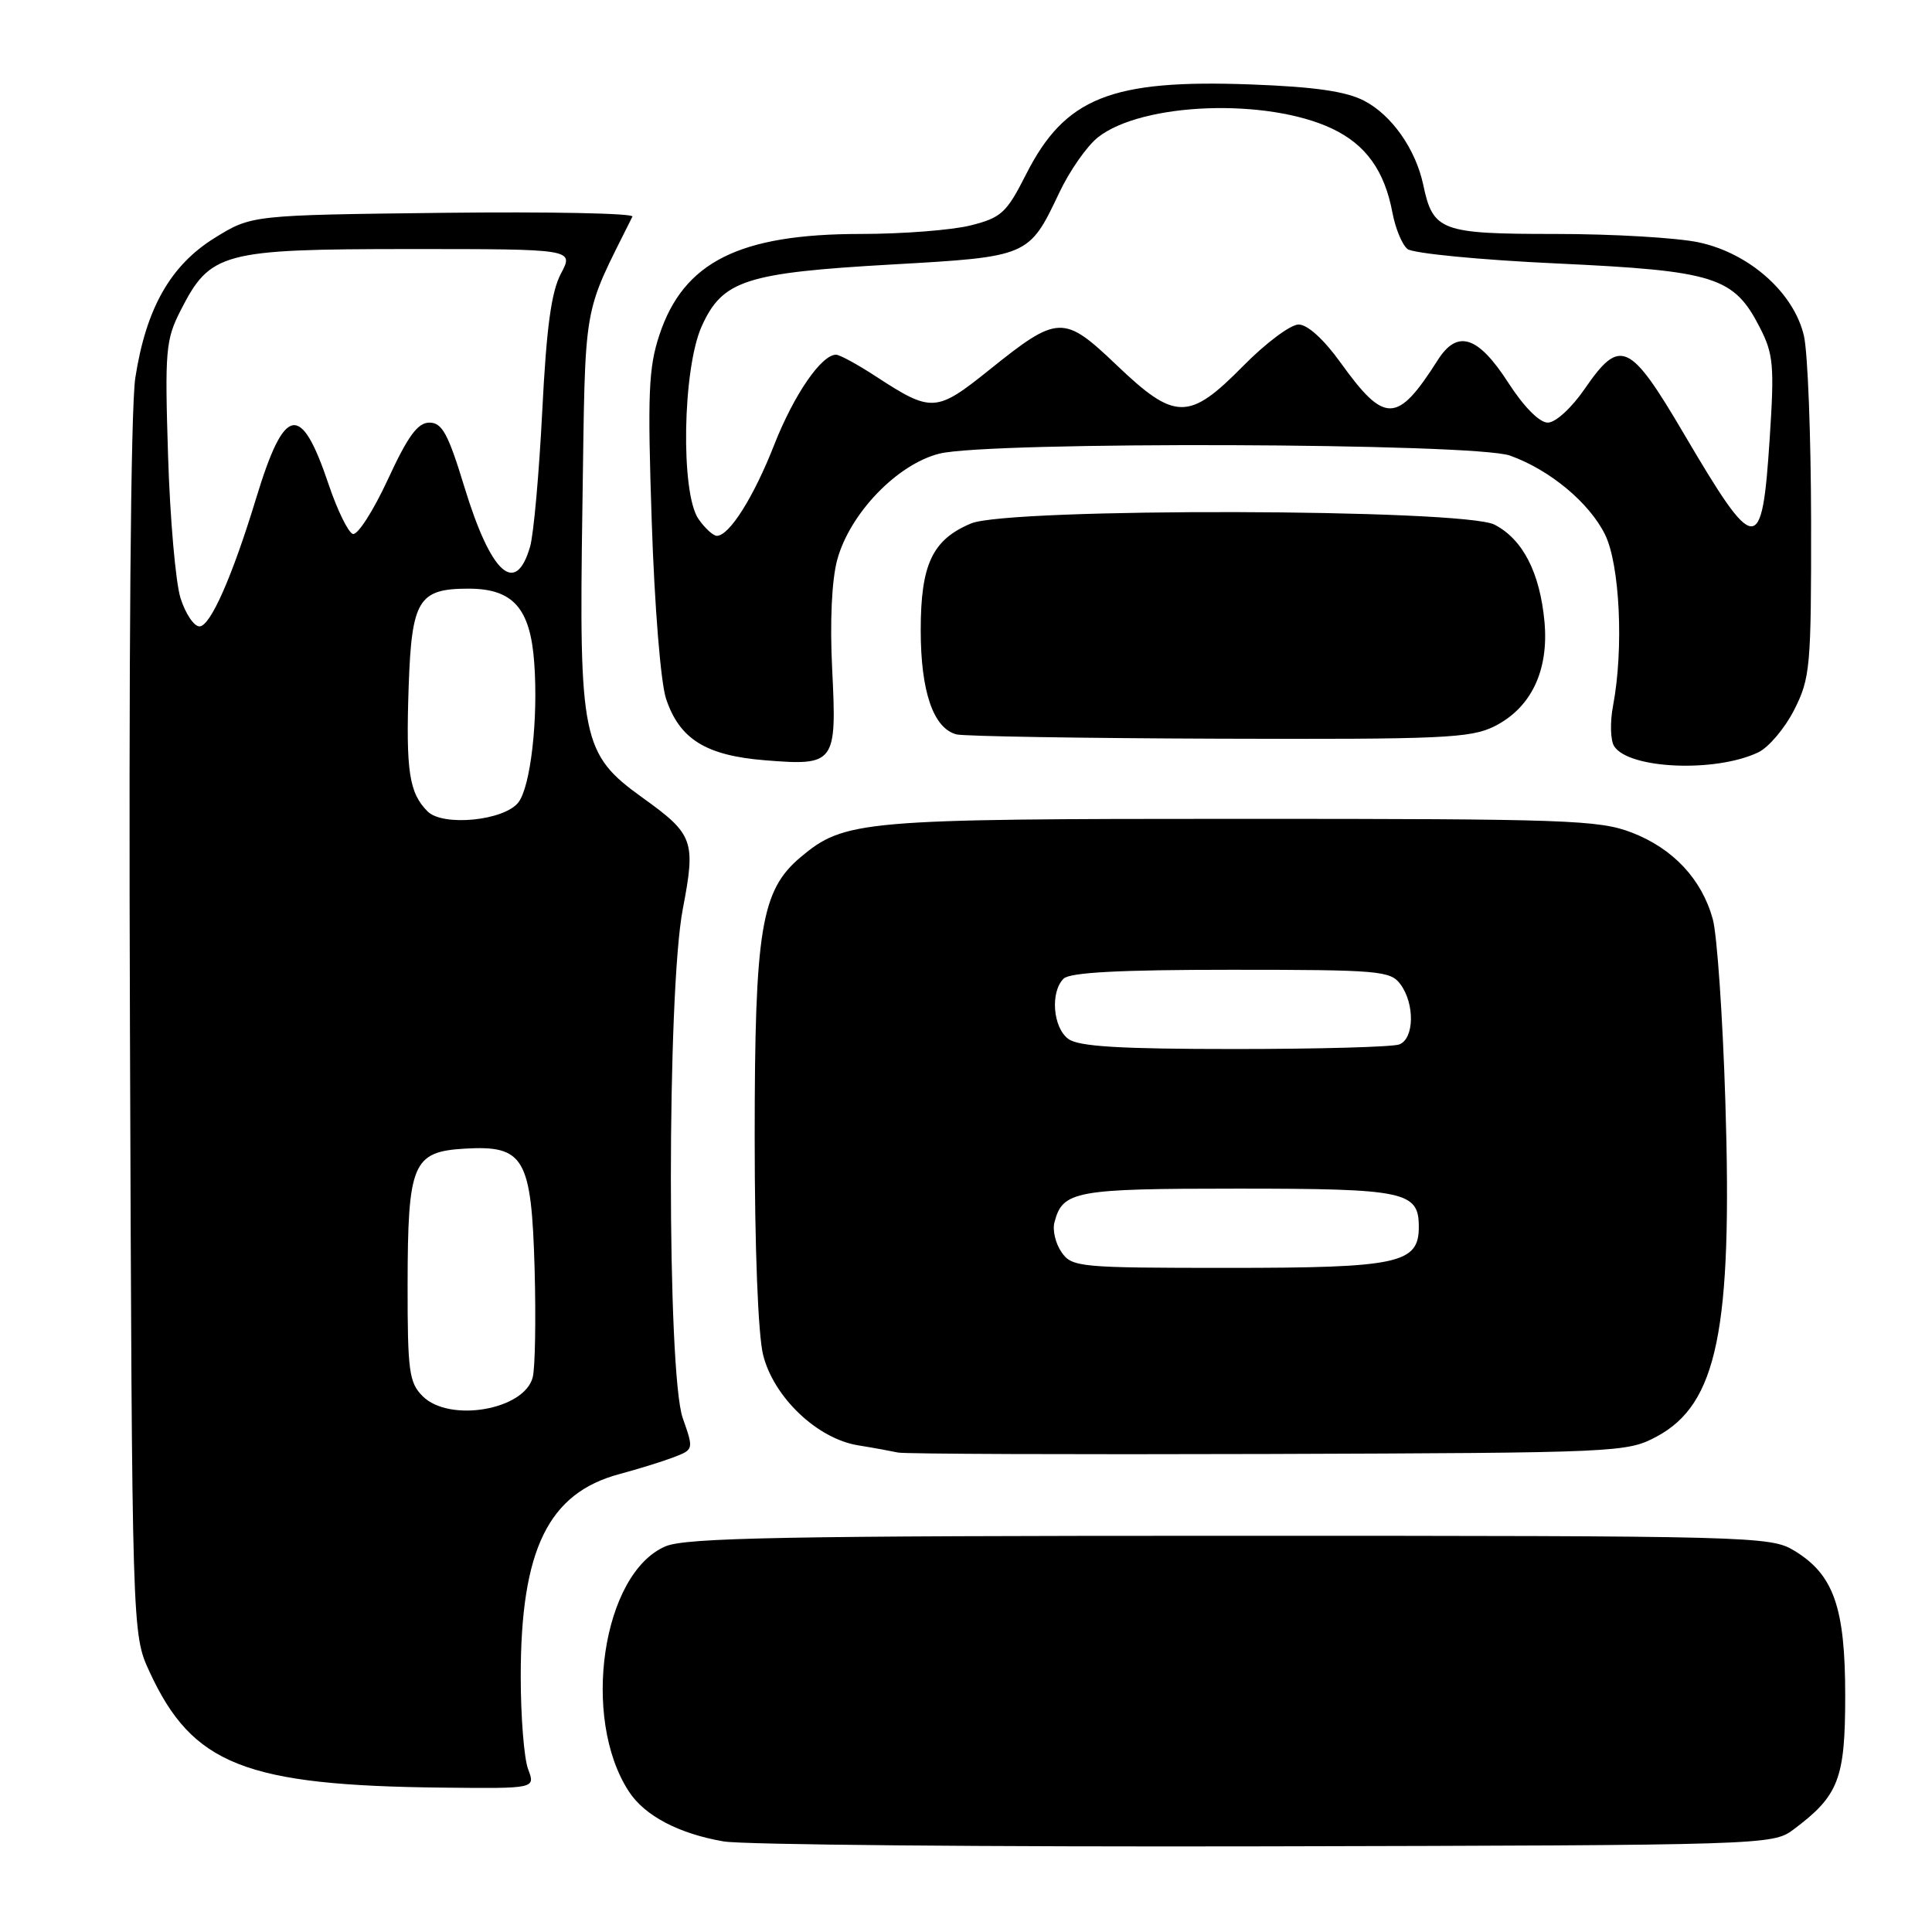 <?xml version="1.0" encoding="UTF-8" standalone="no"?>
<!DOCTYPE svg PUBLIC "-//W3C//DTD SVG 1.1//EN" "http://www.w3.org/Graphics/SVG/1.1/DTD/svg11.dtd" >
<svg xmlns="http://www.w3.org/2000/svg" xmlns:xlink="http://www.w3.org/1999/xlink" version="1.1" viewBox="0 0 256 256">
 <g >
 <path fill="currentColor"
d=" M 237.62 242.44 C 243.65 237.94 244.50 235.73 244.50 224.68 C 244.50 212.96 242.97 208.63 237.73 205.46 C 234.60 203.56 232.20 203.50 163.00 203.50 C 104.13 203.50 90.92 203.75 88.20 204.89 C 79.82 208.43 76.95 227.64 83.34 237.40 C 85.44 240.61 89.96 242.98 95.90 244.00 C 98.43 244.44 130.73 244.73 167.68 244.65 C 233.85 244.50 234.90 244.47 237.62 242.44 Z  M 69.98 234.43 C 69.44 233.02 69.00 227.48 69.00 222.12 C 69.00 205.32 72.65 197.84 82.09 195.32 C 84.51 194.67 87.72 193.68 89.22 193.11 C 91.93 192.07 91.93 192.07 90.47 187.91 C 88.37 181.95 88.37 131.47 90.47 120.47 C 92.21 111.40 91.91 110.56 85.14 105.70 C 77.11 99.92 76.71 98.00 77.17 67.32 C 77.59 39.24 77.08 42.21 83.80 28.70 C 84.02 28.26 72.76 28.04 58.77 28.20 C 33.34 28.50 33.34 28.50 28.47 31.51 C 22.59 35.15 19.36 40.84 17.93 50.06 C 17.32 54.05 17.04 86.94 17.22 136.50 C 17.50 216.50 17.50 216.50 19.80 221.49 C 25.49 233.85 32.47 236.60 58.73 236.87 C 70.95 237.00 70.95 237.00 69.98 234.43 Z  M 219.52 190.35 C 227.55 186.05 229.57 176.20 228.62 146.00 C 228.27 134.72 227.52 123.83 226.95 121.78 C 225.49 116.49 221.69 112.43 216.22 110.32 C 211.89 108.65 207.57 108.50 164.50 108.50 C 114.07 108.50 111.90 108.69 106.06 113.60 C 100.84 118.00 100.00 123.14 100.00 150.74 C 100.00 165.36 100.45 176.89 101.12 179.55 C 102.53 185.15 108.28 190.63 113.69 191.51 C 115.79 191.85 118.17 192.29 119.00 192.47 C 119.83 192.66 141.88 192.74 168.00 192.66 C 214.56 192.50 215.58 192.46 219.52 190.35 Z  M 232.96 99.70 C 234.36 99.04 236.51 96.49 237.75 94.04 C 239.87 89.84 240.00 88.37 239.98 69.04 C 239.96 57.74 239.54 46.70 239.03 44.50 C 237.71 38.80 231.82 33.56 225.12 32.12 C 222.25 31.50 213.69 31.00 206.11 31.00 C 190.89 31.00 189.88 30.62 188.58 24.46 C 187.58 19.78 184.43 15.27 180.79 13.37 C 178.40 12.11 174.28 11.51 165.77 11.19 C 147.20 10.50 141.11 12.93 135.95 23.12 C 133.37 28.21 132.69 28.84 128.61 29.87 C 126.14 30.49 119.59 31.00 114.07 31.00 C 97.98 31.00 90.59 34.70 87.38 44.36 C 85.93 48.73 85.79 52.14 86.36 69.16 C 86.73 80.36 87.55 90.50 88.26 92.60 C 90.05 97.95 93.54 100.11 101.36 100.74 C 110.66 101.49 110.89 101.18 110.27 88.72 C 109.95 82.36 110.21 76.86 110.94 74.16 C 112.62 68.02 118.87 61.52 124.47 60.11 C 131.03 58.46 195.36 58.68 200.09 60.37 C 205.34 62.25 210.56 66.58 212.66 70.80 C 214.64 74.77 215.17 85.98 213.74 93.50 C 213.32 95.70 213.39 98.13 213.89 98.89 C 215.85 101.90 227.29 102.39 232.96 99.70 Z  M 198.00 96.25 C 202.88 93.81 205.25 88.86 204.65 82.36 C 204.04 75.85 201.77 71.45 198.03 69.52 C 193.93 67.40 133.70 67.26 128.67 69.36 C 123.54 71.51 122.00 74.78 122.00 83.51 C 122.00 91.63 123.67 96.51 126.74 97.31 C 127.71 97.56 143.35 97.82 161.50 97.88 C 191.06 97.98 194.86 97.81 198.00 96.25 Z  M 56.00 185.00 C 54.21 183.21 54.00 181.68 54.01 170.25 C 54.03 154.14 54.67 152.61 61.58 152.20 C 69.47 151.74 70.42 153.39 70.84 168.19 C 71.02 174.79 70.91 181.22 70.59 182.49 C 69.50 186.83 59.54 188.54 56.00 185.00 Z  M 56.66 107.52 C 54.21 105.07 53.77 102.19 54.15 90.97 C 54.55 79.48 55.45 78.00 62.08 78.00 C 67.98 78.00 70.27 80.58 70.79 87.83 C 71.33 95.26 70.31 104.22 68.69 106.32 C 66.82 108.74 58.70 109.55 56.66 107.52 Z  M 23.92 79.25 C 23.27 77.19 22.53 68.71 22.27 60.41 C 21.83 46.43 21.95 45.02 23.94 41.12 C 27.87 33.42 29.41 33.01 54.28 33.00 C 76.05 33.00 76.05 33.00 74.33 36.25 C 73.05 38.66 72.41 43.36 71.85 54.50 C 71.43 62.75 70.71 70.82 70.24 72.43 C 68.33 79.04 65.05 76.06 61.52 64.48 C 59.38 57.47 58.58 56.00 56.90 56.00 C 55.35 56.00 54.05 57.77 51.38 63.56 C 49.45 67.72 47.37 70.96 46.75 70.75 C 46.14 70.55 44.70 67.61 43.56 64.23 C 39.87 53.24 37.71 53.63 33.95 65.99 C 30.77 76.44 27.87 83.00 26.43 83.00 C 25.70 83.00 24.57 81.31 23.92 79.25 Z  M 140.67 165.94 C 139.87 164.80 139.44 163.01 139.72 161.97 C 140.81 157.79 142.39 157.50 164.00 157.50 C 186.21 157.50 188.00 157.88 188.00 162.57 C 188.00 167.42 185.31 168.00 162.83 168.00 C 143.03 168.00 142.05 167.91 140.67 165.94 Z  M 141.57 137.67 C 139.52 136.18 139.14 131.46 140.93 129.68 C 141.75 128.85 148.36 128.50 163.13 128.50 C 182.80 128.50 184.26 128.63 185.58 130.44 C 187.49 133.05 187.39 137.63 185.42 138.39 C 184.55 138.73 174.73 139.00 163.61 139.00 C 148.37 139.00 142.93 138.67 141.57 137.67 Z  M 92.56 68.78 C 90.16 65.35 90.44 48.84 92.99 43.21 C 95.74 37.14 98.80 36.15 118.10 35.05 C 136.32 34.02 136.34 34.01 140.35 25.55 C 141.72 22.64 144.04 19.33 145.49 18.19 C 151.36 13.57 167.89 12.96 176.52 17.05 C 180.99 19.17 183.47 22.63 184.51 28.21 C 184.90 30.26 185.78 32.41 186.49 32.99 C 187.19 33.57 196.08 34.44 206.29 34.91 C 227.27 35.89 229.74 36.67 233.19 43.40 C 234.99 46.91 235.13 48.43 234.49 58.16 C 233.47 73.73 232.66 73.68 223.15 57.52 C 215.95 45.28 214.68 44.70 210.00 51.50 C 208.25 54.05 206.12 56.00 205.09 56.00 C 203.99 56.00 201.93 53.92 199.88 50.75 C 195.86 44.50 193.12 43.61 190.52 47.70 C 185.13 56.17 183.50 56.21 177.61 48.02 C 175.41 44.96 173.25 43.00 172.07 43.00 C 171.00 43.00 167.69 45.48 164.72 48.50 C 157.55 55.78 155.70 55.77 147.96 48.38 C 140.93 41.67 140.19 41.70 131.10 49.00 C 124.05 54.66 123.44 54.69 116.08 49.89 C 113.65 48.30 111.26 47.00 110.78 47.00 C 108.84 47.00 105.20 52.30 102.60 58.91 C 99.87 65.88 96.64 71.00 94.98 71.00 C 94.51 71.00 93.41 70.00 92.56 68.78 Z "/>
</g>
</svg>